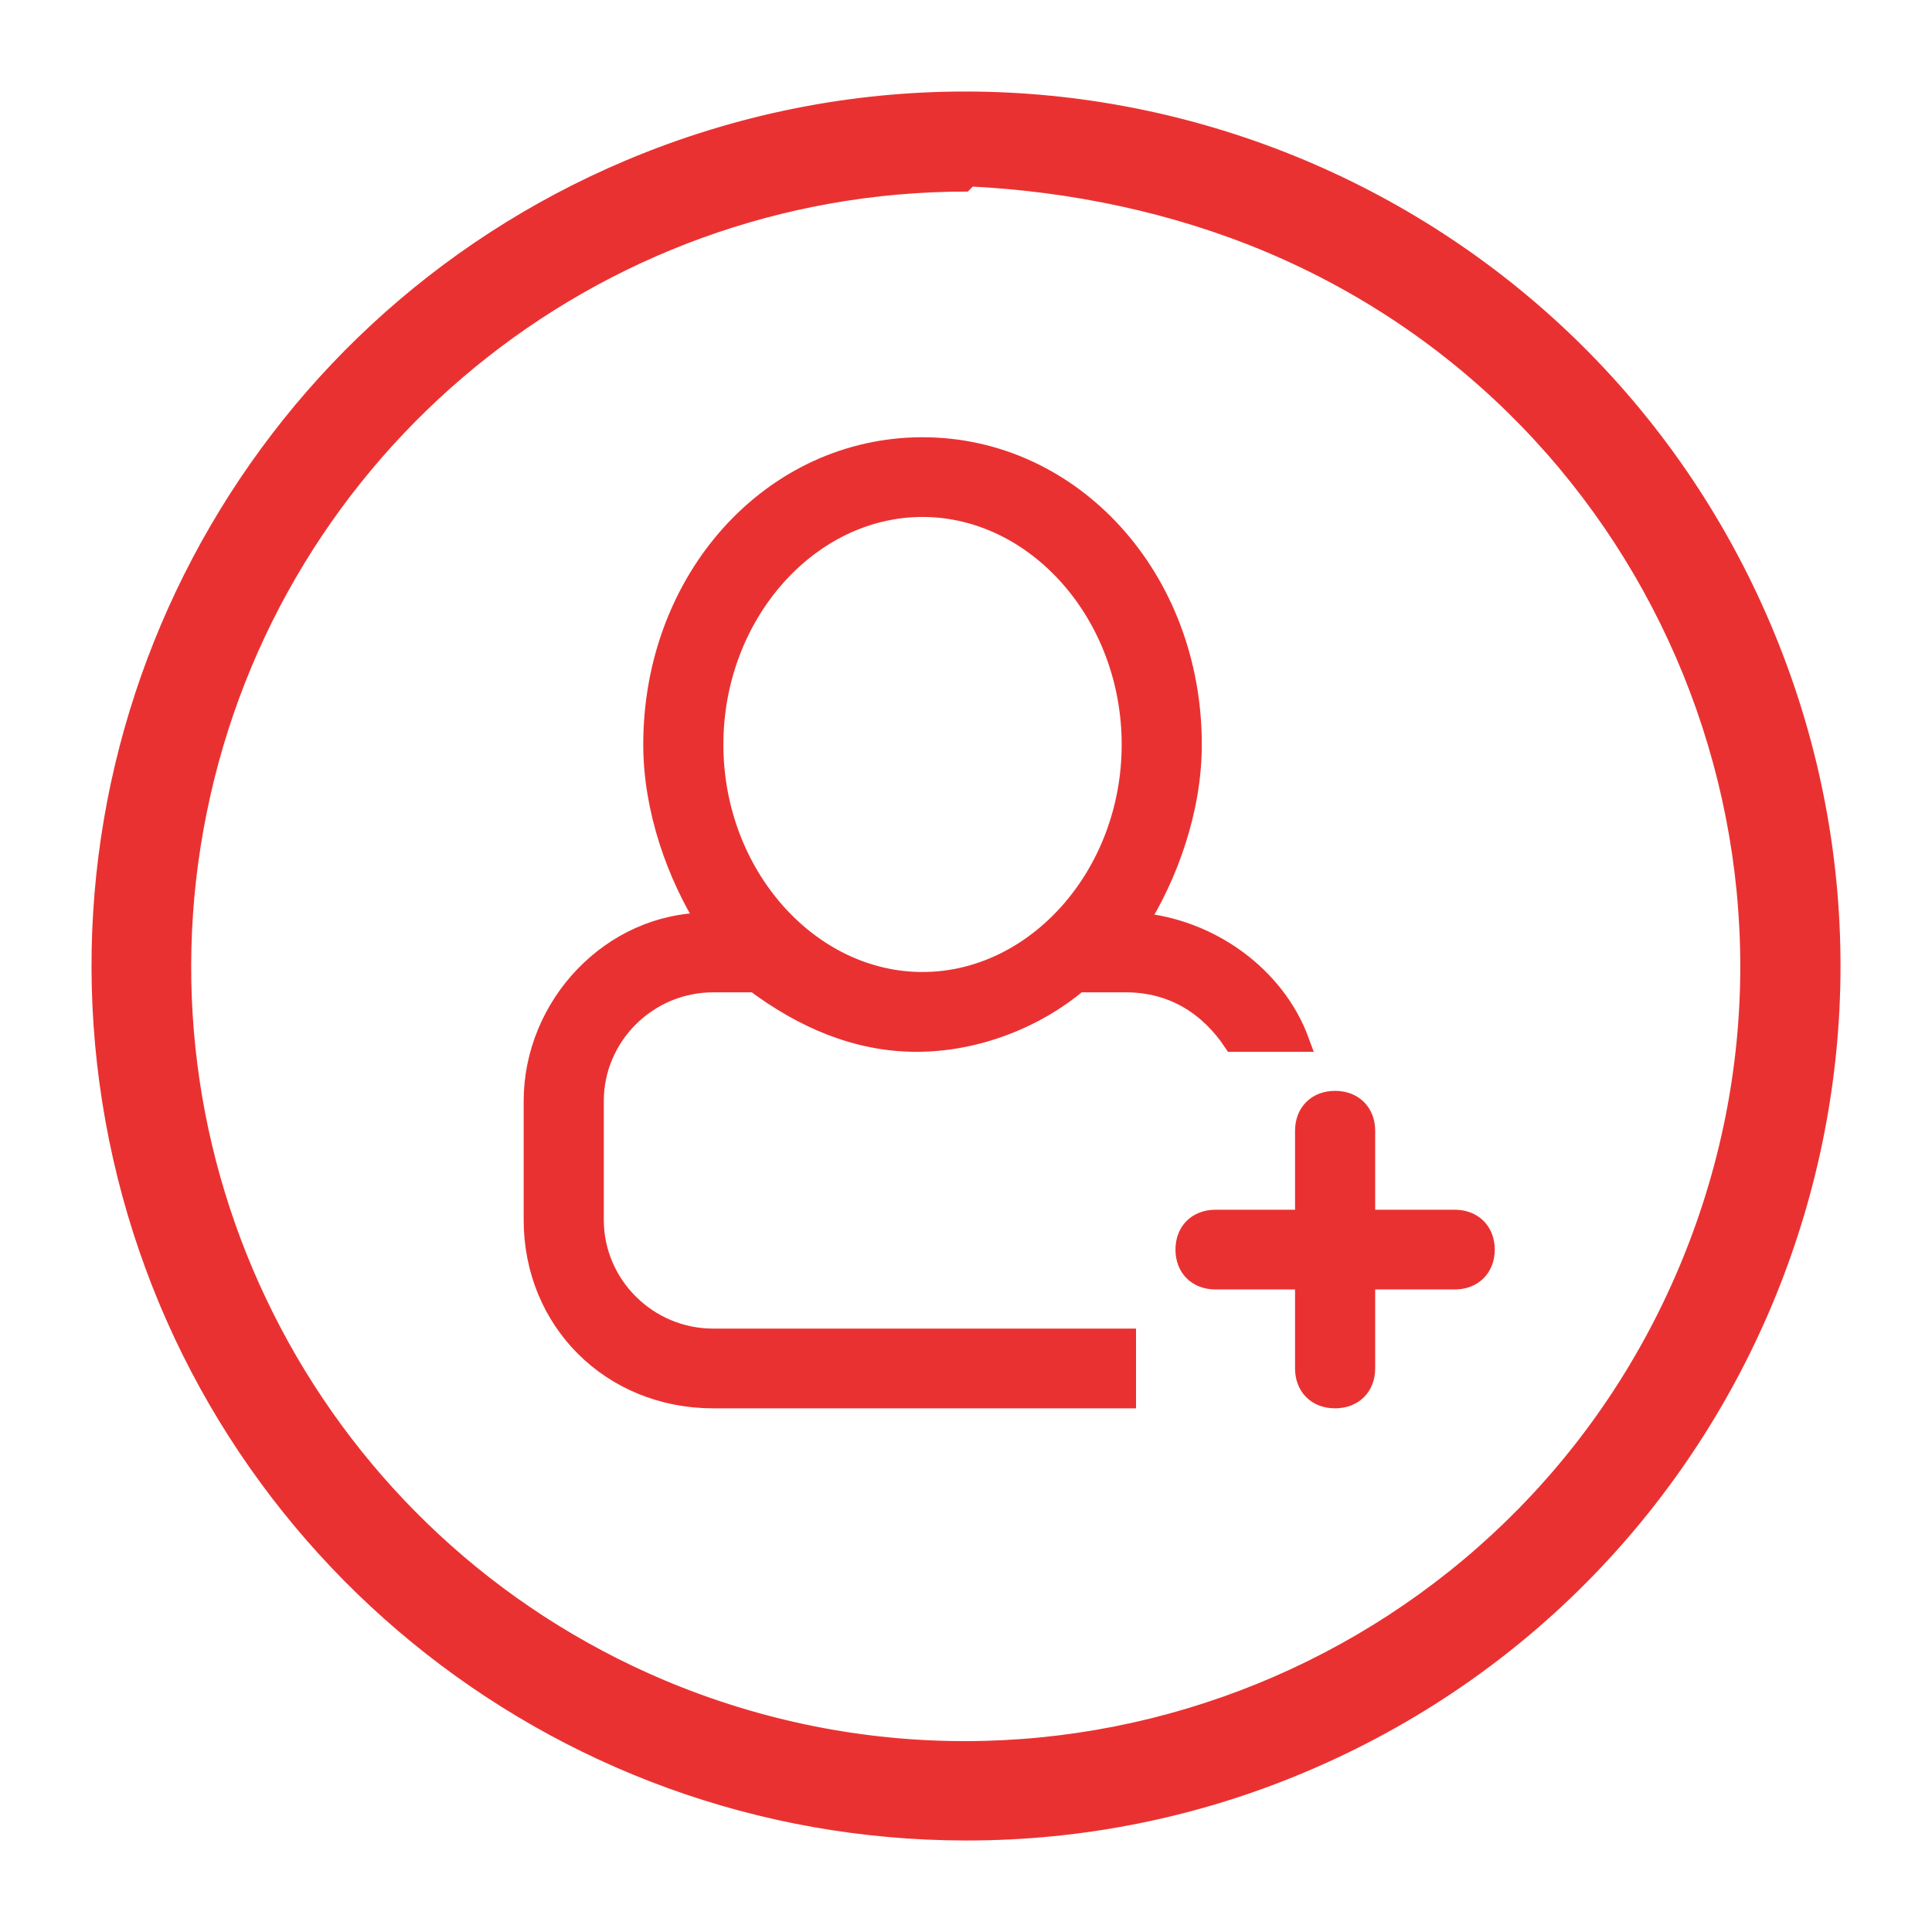 <?xml version="1.0" encoding="UTF-8"?>
<svg width="19px" height="19px" viewBox="0 0 19 19" version="1.1" xmlns="http://www.w3.org/2000/svg" xmlns:xlink="http://www.w3.org/1999/xlink">
    <!-- Generator: Sketch 52.2 (67145) - http://www.bohemiancoding.com/sketch -->
    <title>Group 38</title>
    <desc>Created with Sketch.</desc>
    <g id="改版" stroke="none" stroke-width="1" fill="none" fill-rule="evenodd">
        <g id="Group-38" transform="translate(1, 1)" fill="#EA3131" fill-rule="nonzero" stroke="#EA3131">
            <g id="交易-2-copy-4" stroke-width="0.1">
                <path d="M8.497,17.05 C4.43,17.047 0.928,14.182 0.121,10.198 C-0.686,6.213 1.424,2.211 5.169,0.626 C9.519,-1.211 14.536,0.825 16.374,5.175 C18.212,9.525 16.175,14.54 11.824,16.378 C10.772,16.824 9.64,17.052 8.497,17.05 Z M8.547,0.784 L8.497,0.834 C4.849,0.837 1.708,3.408 0.984,6.982 C0.259,10.557 2.153,14.147 5.512,15.569 C9.414,17.213 13.911,15.385 15.558,11.485 C17.206,7.584 15.381,3.087 11.482,1.436 C10.538,1.037 9.522,0.832 8.547,0.784 L8.547,0.784 Z" id="Shape"></path>
            </g>
            <g id="分组-8-copy" transform="translate(4, 3)" stroke-width="0.2">
                <g id="分组-6">
                    <g id="分组">
                        <g id="yaoqinghaoyou" transform="translate(0.25, 0.4)">
                            <path d="M9.056,8.181 L8.174,8.181 L8.174,9.058 C8.174,9.233 8.056,9.35 7.88,9.35 C7.703,9.35 7.586,9.233 7.586,9.058 L7.586,8.181 L6.704,8.181 C6.527,8.181 6.41,8.064 6.41,7.889 C6.41,7.714 6.527,7.597 6.704,7.597 L7.586,7.597 L7.586,6.72 C7.586,6.545 7.703,6.428 7.88,6.428 C8.056,6.428 8.174,6.545 8.174,6.72 L8.174,7.597 L9.056,7.597 C9.232,7.597 9.35,7.714 9.35,7.889 C9.35,8.064 9.232,8.181 9.056,8.181 Z M5.822,5.259 L5.351,5.259 C4.94,5.61 4.352,5.844 3.764,5.844 C3.175,5.844 2.646,5.61 2.176,5.259 L1.764,5.259 C1.117,5.259 0.588,5.785 0.588,6.428 L0.588,7.597 C0.588,8.24 1.117,8.766 1.764,8.766 L5.822,8.766 L5.822,9.35 L1.764,9.35 C0.764,9.35 0,8.59 0,7.597 L0,6.428 C0,5.493 0.764,4.675 1.705,4.675 C1.411,4.207 1.176,3.565 1.176,2.922 C1.176,1.286 2.352,0 3.822,0 C5.292,0 6.469,1.286 6.469,2.922 C6.469,3.565 6.233,4.207 5.939,4.675 C6.645,4.733 7.292,5.201 7.527,5.844 L6.88,5.844 C6.645,5.493 6.292,5.259 5.822,5.259 L5.822,5.259 Z M3.822,0.584 C2.705,0.584 1.764,1.636 1.764,2.922 C1.764,4.208 2.705,5.259 3.822,5.259 C4.94,5.259 5.881,4.208 5.881,2.922 C5.881,1.636 4.94,0.584 3.822,0.584 Z" id="形状"></path>
                        </g>
                    </g>
                </g>
            </g>
        </g>
    </g>
</svg>